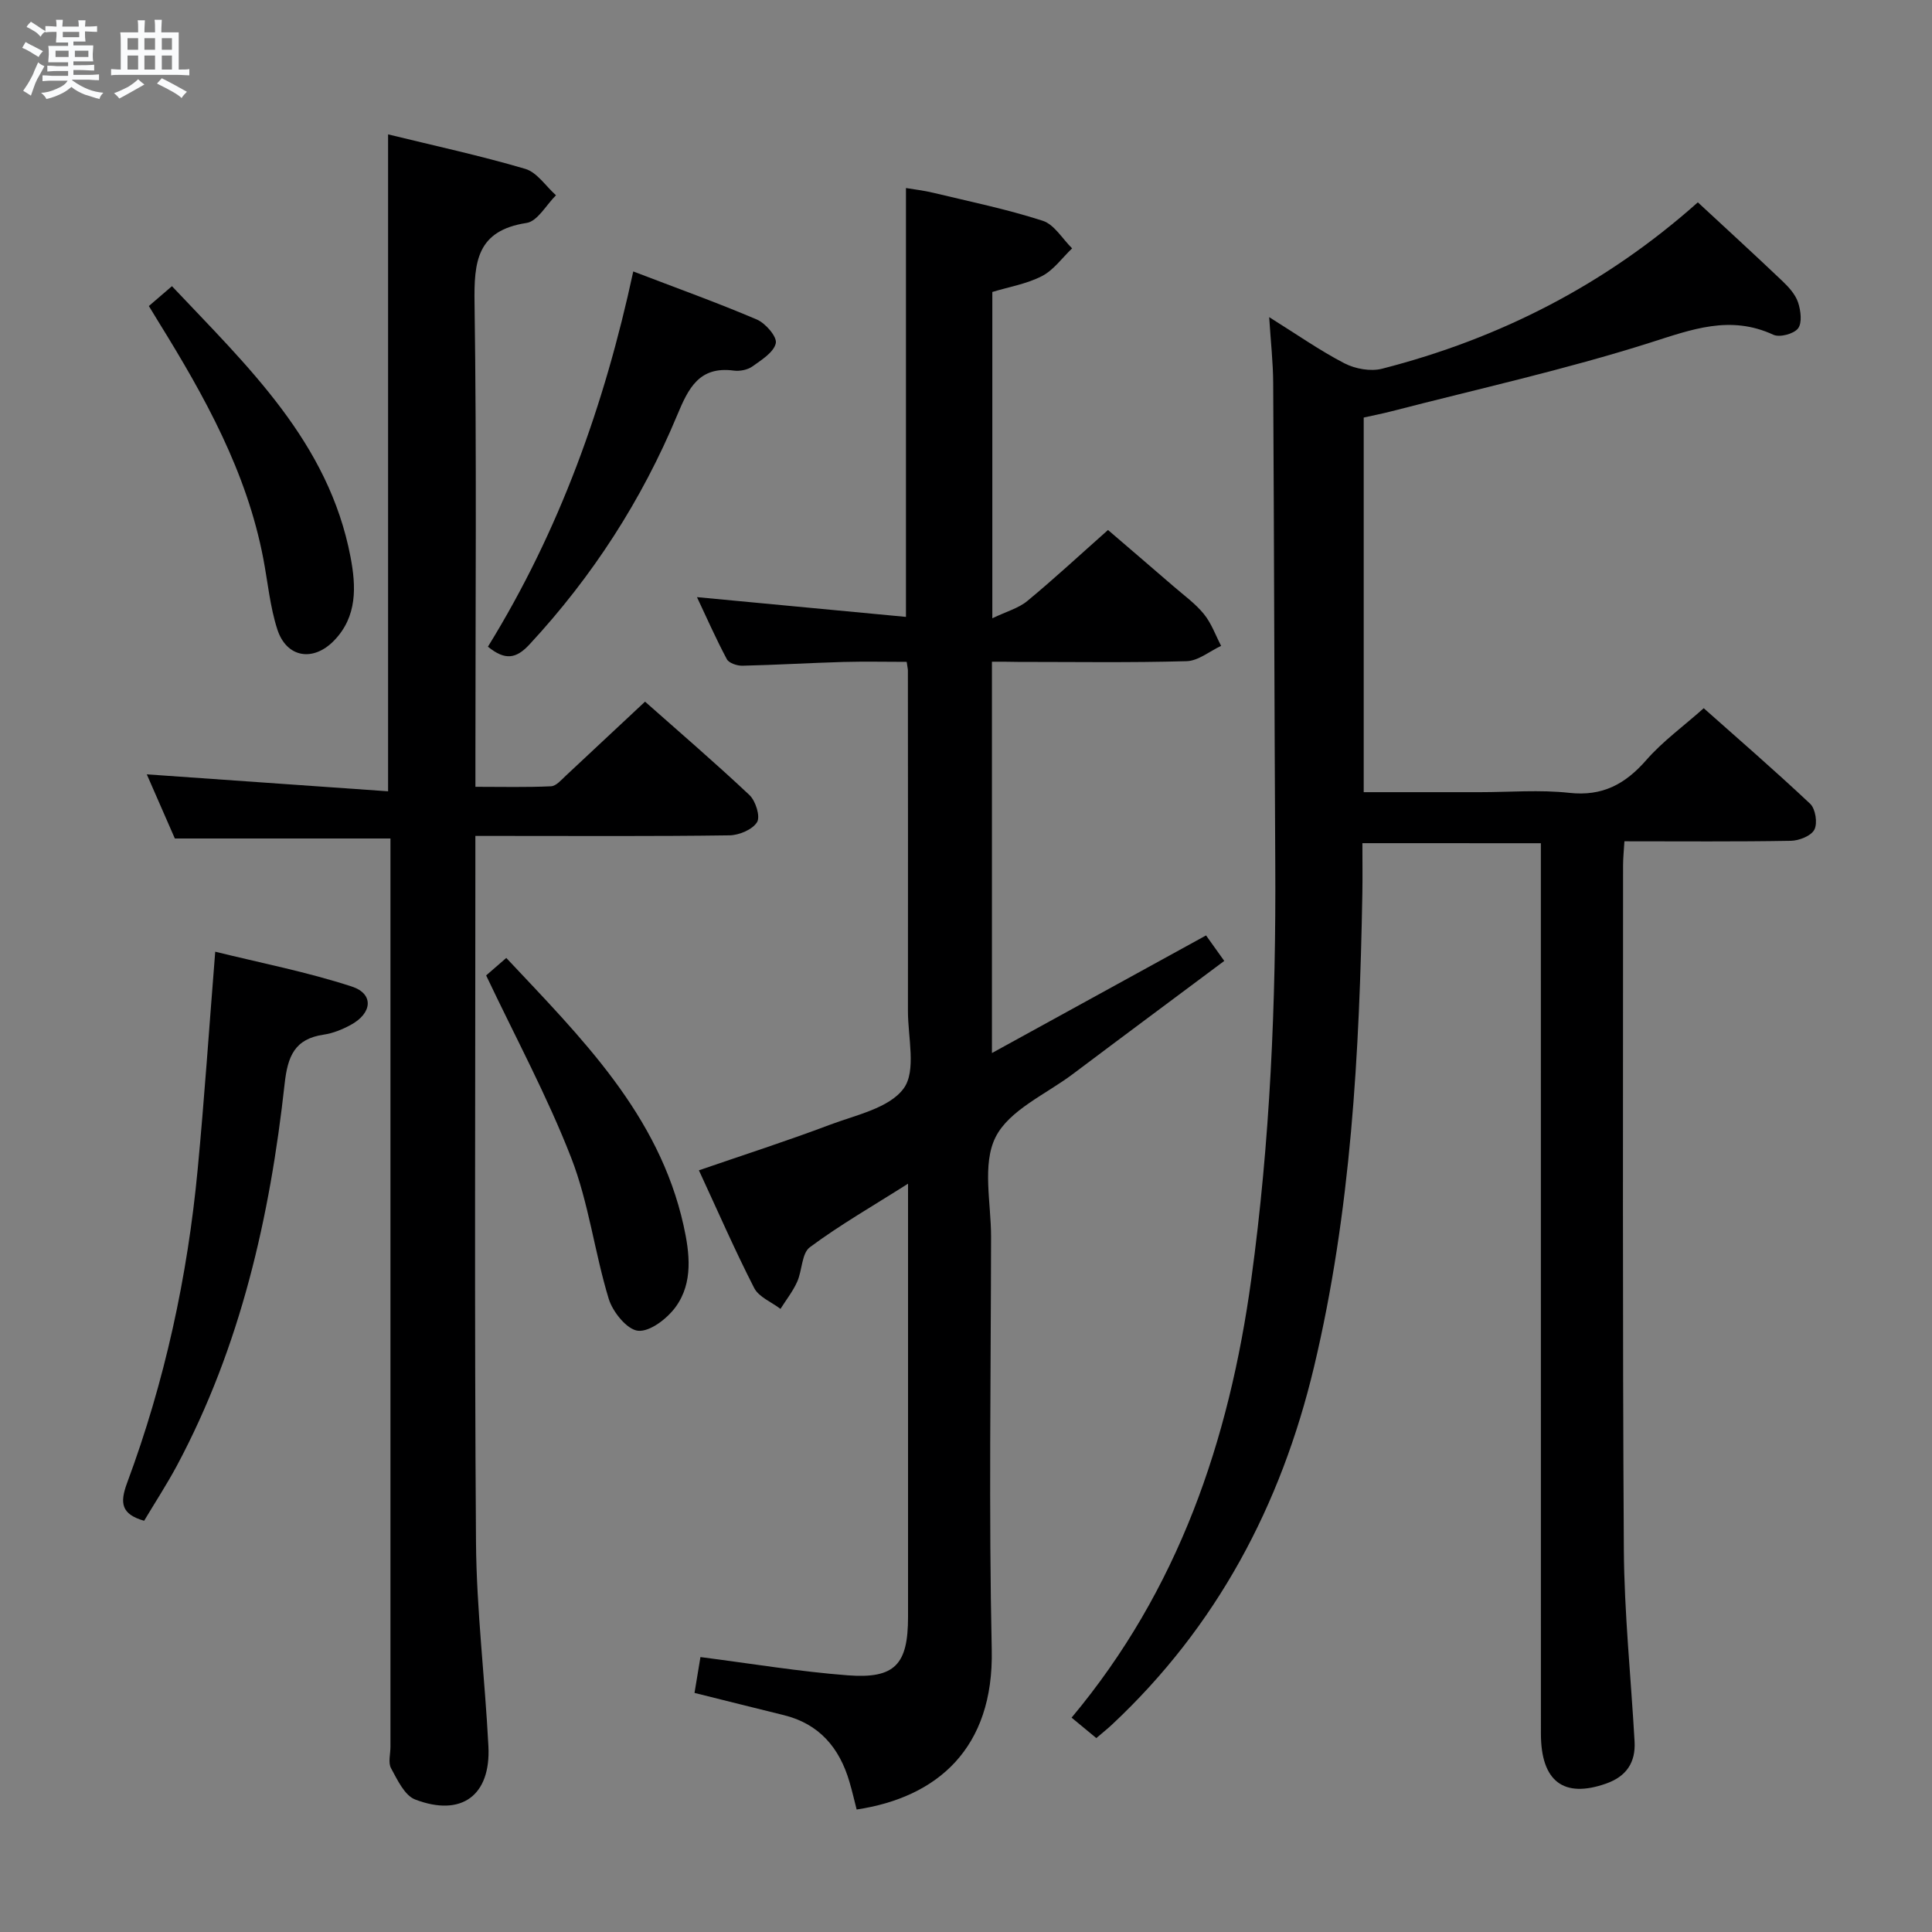 <svg enable-background="new 0 0 400 400" viewBox="0 0 400 400" xmlns="http://www.w3.org/2000/svg"><rect x="0" y="0" width="400" height="400" fill="#808080" stroke="none"/><path d="m6.8 9.5c.6.3 1.3.7 2.1 1.1-.4.4-.7.8-.9 1.2-.7-.4-1.3-.8-1.8-1.1s-1.1-.6-1.6-.8c.2-.4.5-.8.7-1.2.4.2.8.5 1.5.8zm.9 6.9c-.3.6-.5 1.1-.7 1.7s-.4 1.1-.6 1.7c-.6-.4-1.1-.7-1.6-1 .7-1 1.2-1.8 1.5-2.4.3-.5.6-1.1.8-1.7.3-.6.5-1.2.8-1.8.3.3.8.6 1.3.8-.7 1.3-1.2 2.2-1.5 2.7zm.1-11c.4.3 1 .7 1.7 1.1-.5.2-.8.6-1.1 1.1-.5-.6-1-1-1.4-1.2s-.9-.6-1.5-.8c.2-.4.5-.7.9-1.1.5.3.9.6 1.4.9zm10.5 13.1c1 .4 2 .6 3.1.7-.4.4-.7.8-.8 1.3-.9-.2-1.9-.6-3-.9-1-.4-2-.9-2.8-1.6-.5.4-1.1.9-1.9 1.3s-1.9.9-3.3 1.2c-.1-.3-.5-.8-1.1-1.3 1 0 2.1-.3 3.2-.8 1.2-.5 1.9-1 2.3-1.7h-3.2c-.4 0-1 0-2 .1v-1.2c1 0 1.7.1 2 .1h3.3v-1h-2.3c-.2 0-.9 0-2 .1v-1.2c1.2 0 1.9.1 2 .1h2.3v-.8h-4.1c0-.7.1-1.2.1-1.6 0-.5 0-1.1-.1-1.8h4.1v-.7h-2.5c0-.6.1-1.1.1-1.6v-.6h-.5c-.4 0-1 0-1.8.1v-1.3c1.2 0 1.9.1 2.1.1h.2c0-.3 0-.8-.1-1.4h1.4c0 .6-.1 1-.1 1.4h3.4c0-.4 0-.8-.1-1.3h1.5c0 .4-.1.9-.1 1.3.7 0 1.5 0 2.5-.1v1.2c-1 0-1.8-.1-2.5-.1v.6c0 .3 0 .8.1 1.5h-2.5v.8h4.1c0 .7-.1 1.3-.1 1.8s0 1 .1 1.5h-4.1v.8h1.4c.8 0 1.8 0 2.9-.1v1.2c-1 0-1.9-.1-2.8-.1h-1.5v1h3.2c.3 0 1 0 2.1-.1v1.2c-1.1 0-1.8-.1-2.1-.1h-3.4l-.1.1c1.4 1 2.4 1.5 3.4 1.9zm-4.1-6.7v-1.3h-2.7v1.3zm2.2-4.1v-1.1h-3.4v1.1zm1.9 4.1v-1.3h-2.8v1.3z" fill="#fafbfc"/><path d="m37 6.7v2.3 5.4c1 0 1.8 0 2.2-.1v1.3c-.6 0-1.5-.1-2.5-.1h-11.9c-.7 0-1.3 0-1.8.1v-1.3c.5 0 1.1.1 2 .1v-5.2c0-1 0-1.8-.1-2.5h3.7c0-1.3 0-2.1-.1-2.5h1.5c0 .4-.1 1.3-.1 2.5h2.2c0-1.2 0-2.1-.1-2.6h1.5c0 .4-.1 1.3-.1 2.6zm-12.3 13.7c-.3-.4-.7-.8-1.1-1.1 1.1-.4 2.1-.9 2.9-1.3.8-.5 1.5-1 2.1-1.6.4.4.9.8 1.3 1.1-2.5 1.4-4.2 2.4-5.2 2.9zm3.9-10.1v-2.4h-2.2v2.4zm0 4.1v-2.9h-2.2v2.9zm3.5-4.1v-2.4h-2.2v2.4zm0 4.1v-2.9h-2.2v2.9zm.4 2.9 1-1.1c.6.3 1.4.7 2.5 1.3s2 1.1 2.7 1.5c-.4.4-.8.8-1.1 1.3-.8-.8-2.5-1.7-5.1-3zm3.1-7v-2.4h-2.1v2.4zm0 4.1v-2.9h-2.1v2.9z" fill="#fafbfc"/><g fill="#000001"><path d="m282.07 174.57c0 3.58.05 7.03-.01 10.48-.59 32.94-2.34 65.78-10.01 97.97-6.83 28.64-20.13 53.73-41.81 74.03-.95.89-1.97 1.7-3.26 2.8-1.77-1.46-3.39-2.8-5.12-4.23 22.13-26.46 32.62-57.33 37.2-90.74 3.91-28.59 5.14-57.29 4.97-86.09-.19-33.16-.24-66.32-.43-99.48-.02-4.24-.5-8.48-.83-13.65 5.74 3.58 10.48 6.92 15.58 9.56 2.23 1.15 5.41 1.73 7.79 1.12 24.39-6.25 46.28-17.43 65.38-34.45 5.91 5.48 11.78 10.85 17.55 16.34 1.3 1.24 2.65 2.74 3.2 4.38.56 1.68.88 4.21 0 5.38-.87 1.14-3.8 1.92-5.11 1.32-8.96-4.15-16.88-1.11-25.6 1.66-17.52 5.56-35.55 9.55-53.37 14.16-1.9.49-3.82.87-5.85 1.32v77.56h24.07c6.17 0 12.39-.53 18.48.14 6.89.76 11.59-1.8 15.96-6.79 3.37-3.86 7.63-6.94 11.89-10.73 6.77 6.02 14.56 12.75 22.04 19.79 1.1 1.04 1.56 4 .87 5.34-.66 1.3-3.16 2.29-4.88 2.32-11.31.2-22.63.1-34.45.1-.11 1.86-.28 3.45-.28 5.03.01 47.16-.13 94.33.16 141.49.08 13.28 1.47 26.56 2.22 39.84.25 4.37-1.7 7.25-5.89 8.73-8.77 3.1-13.49-.43-13.5-10.32-.01-59.33-.01-118.66-.01-177.99 0-1.99 0-3.98 0-6.38-12.3-.01-24.33-.01-36.95-.01z"/><path d="m205.37 137v81.02c15.17-8.33 29.61-16.26 44.33-24.35 1.22 1.7 2.34 3.28 3.77 5.28-10.62 7.93-21.01 15.64-31.35 23.42-5.58 4.2-13.18 7.45-16 13.07-2.82 5.61-.92 13.65-.93 20.63-.04 28.49-.48 57 .14 85.48.45 20.46-11.31 30.59-27.97 33.09-.49-1.91-.93-3.84-1.49-5.73-2.06-7.04-6.24-12.01-13.63-13.82-5.94-1.46-11.87-2.95-18.45-4.59.39-2.35.8-4.83 1.23-7.42 10.48 1.34 20.47 3.01 30.52 3.78 9.77.74 12.46-2.26 12.46-12.09 0-27.99 0-55.99 0-83.98 0-1.59 0-3.18 0-5.72-7.36 4.67-14.12 8.54-20.33 13.16-1.7 1.26-1.57 4.81-2.63 7.16-.89 1.98-2.28 3.74-3.45 5.6-1.86-1.42-4.49-2.45-5.45-4.33-4.06-7.94-7.63-16.14-11.44-24.36 9.32-3.21 18.28-6.09 27.07-9.41 5.42-2.04 12.35-3.46 15.33-7.55 2.65-3.63.87-10.56.88-16.03.03-23.49 0-46.99-.01-70.48 0-.33-.09-.66-.25-1.8-4.27 0-8.69-.1-13.1.02-6.98.2-13.95.62-20.92.78-1.1.02-2.79-.54-3.22-1.36-2.24-4.2-4.17-8.57-6.18-12.84 14.52 1.37 28.67 2.71 43.27 4.09 0-30.03 0-59.07 0-88.79 1.7.29 3.72.51 5.68.99 7.58 1.82 15.24 3.4 22.64 5.79 2.39.77 4.07 3.74 6.08 5.71-2.06 1.96-3.82 4.49-6.24 5.74-3.16 1.63-6.84 2.24-10.28 3.29v67.56c2.95-1.42 5.43-2.08 7.23-3.57 5.52-4.56 10.78-9.44 16.72-14.71 3.63 3.12 8.63 7.39 13.6 11.69 2.14 1.85 4.5 3.55 6.26 5.72 1.55 1.9 2.4 4.36 3.56 6.58-2.38 1.11-4.73 3.1-7.13 3.17-11.65.33-23.32.15-34.99.15-1.63-.04-3.27-.04-5.33-.04z"/><path d="m133.55 145.27c6.8 6.03 14.37 12.52 21.62 19.34 1.28 1.21 2.29 4.45 1.57 5.61-.95 1.54-3.71 2.7-5.71 2.73-15.49.22-30.99.12-46.48.12-1.81 0-3.62 0-6.13 0v5.71c0 46.82-.21 93.64.13 140.46.1 14.1 1.85 28.19 2.57 42.3.52 10.18-5.56 14.7-15.16 11.03-2.2-.84-3.68-4.07-5-6.48-.63-1.15-.12-2.94-.12-4.44 0-60.65 0-121.3 0-181.94 0-1.97 0-3.95 0-6.11-14.97 0-29.52 0-44.64 0-1.89-4.31-4-9.14-5.81-13.28 16.43 1.16 33.06 2.32 49.96 3.51 0-46 0-90.7 0-136.01 9.51 2.33 19.05 4.39 28.39 7.14 2.45.72 4.26 3.59 6.37 5.47-2.02 1.99-3.82 5.39-6.1 5.73-10.31 1.58-10.89 8.04-10.76 16.65.45 31.15.18 62.31.18 93.47v6.62c5.51 0 10.59.13 15.66-.11 1.07-.05 2.15-1.35 3.09-2.22 5.35-4.98 10.67-9.99 16.37-15.3z"/><path d="m29.84 314.86c-4.74-1.36-5.08-3.66-3.51-7.88 7.79-20.95 12.5-42.67 14.6-64.91 1.38-14.54 2.36-29.12 3.63-45.03 9.31 2.3 18.98 4.18 28.27 7.21 4.63 1.51 4.26 5.54-.24 7.96-1.72.93-3.65 1.72-5.57 2-6.03.88-7.46 4.48-8.09 10.18-3.04 27.56-9.11 54.35-22.31 79.07-2.11 3.92-4.56 7.68-6.78 11.4z"/><path d="m101.02 133.89c14.83-24.03 24.13-49.99 30.09-77.69 8.94 3.43 17.37 6.45 25.58 9.95 1.8.77 4.23 3.58 3.93 4.91-.42 1.89-2.96 3.46-4.85 4.81-.99.71-2.59 1.02-3.83.86-7.17-.96-9.4 3.63-11.72 9.19-7.34 17.63-17.57 33.46-30.6 47.51-2.72 2.93-5 3.39-8.6.46z"/><path d="m100.65 201.95c.9-.78 2.39-2.07 4.17-3.62 15.48 16.5 31.59 32.33 36.71 55.41 1.25 5.65 2.03 11.82-1.65 16.86-1.76 2.41-5.3 5.15-7.77 4.92-2.28-.22-5.25-3.89-6.08-6.61-2.94-9.64-4.14-19.88-7.77-29.2-4.97-12.79-11.55-24.96-17.61-37.76z"/><path d="m30.82 63.36c1.62-1.39 2.99-2.57 4.78-4.11 15.68 16.62 32.43 32.29 36.97 56.05 1.16 6.09 1.45 12.33-3.42 17.34-4.33 4.45-9.84 3.54-11.74-2.35-1.51-4.69-1.96-9.72-2.89-14.6-3.42-17.97-12.14-33.6-21.61-48.9-.61-.98-1.2-1.97-2.09-3.43z"/></g></svg>